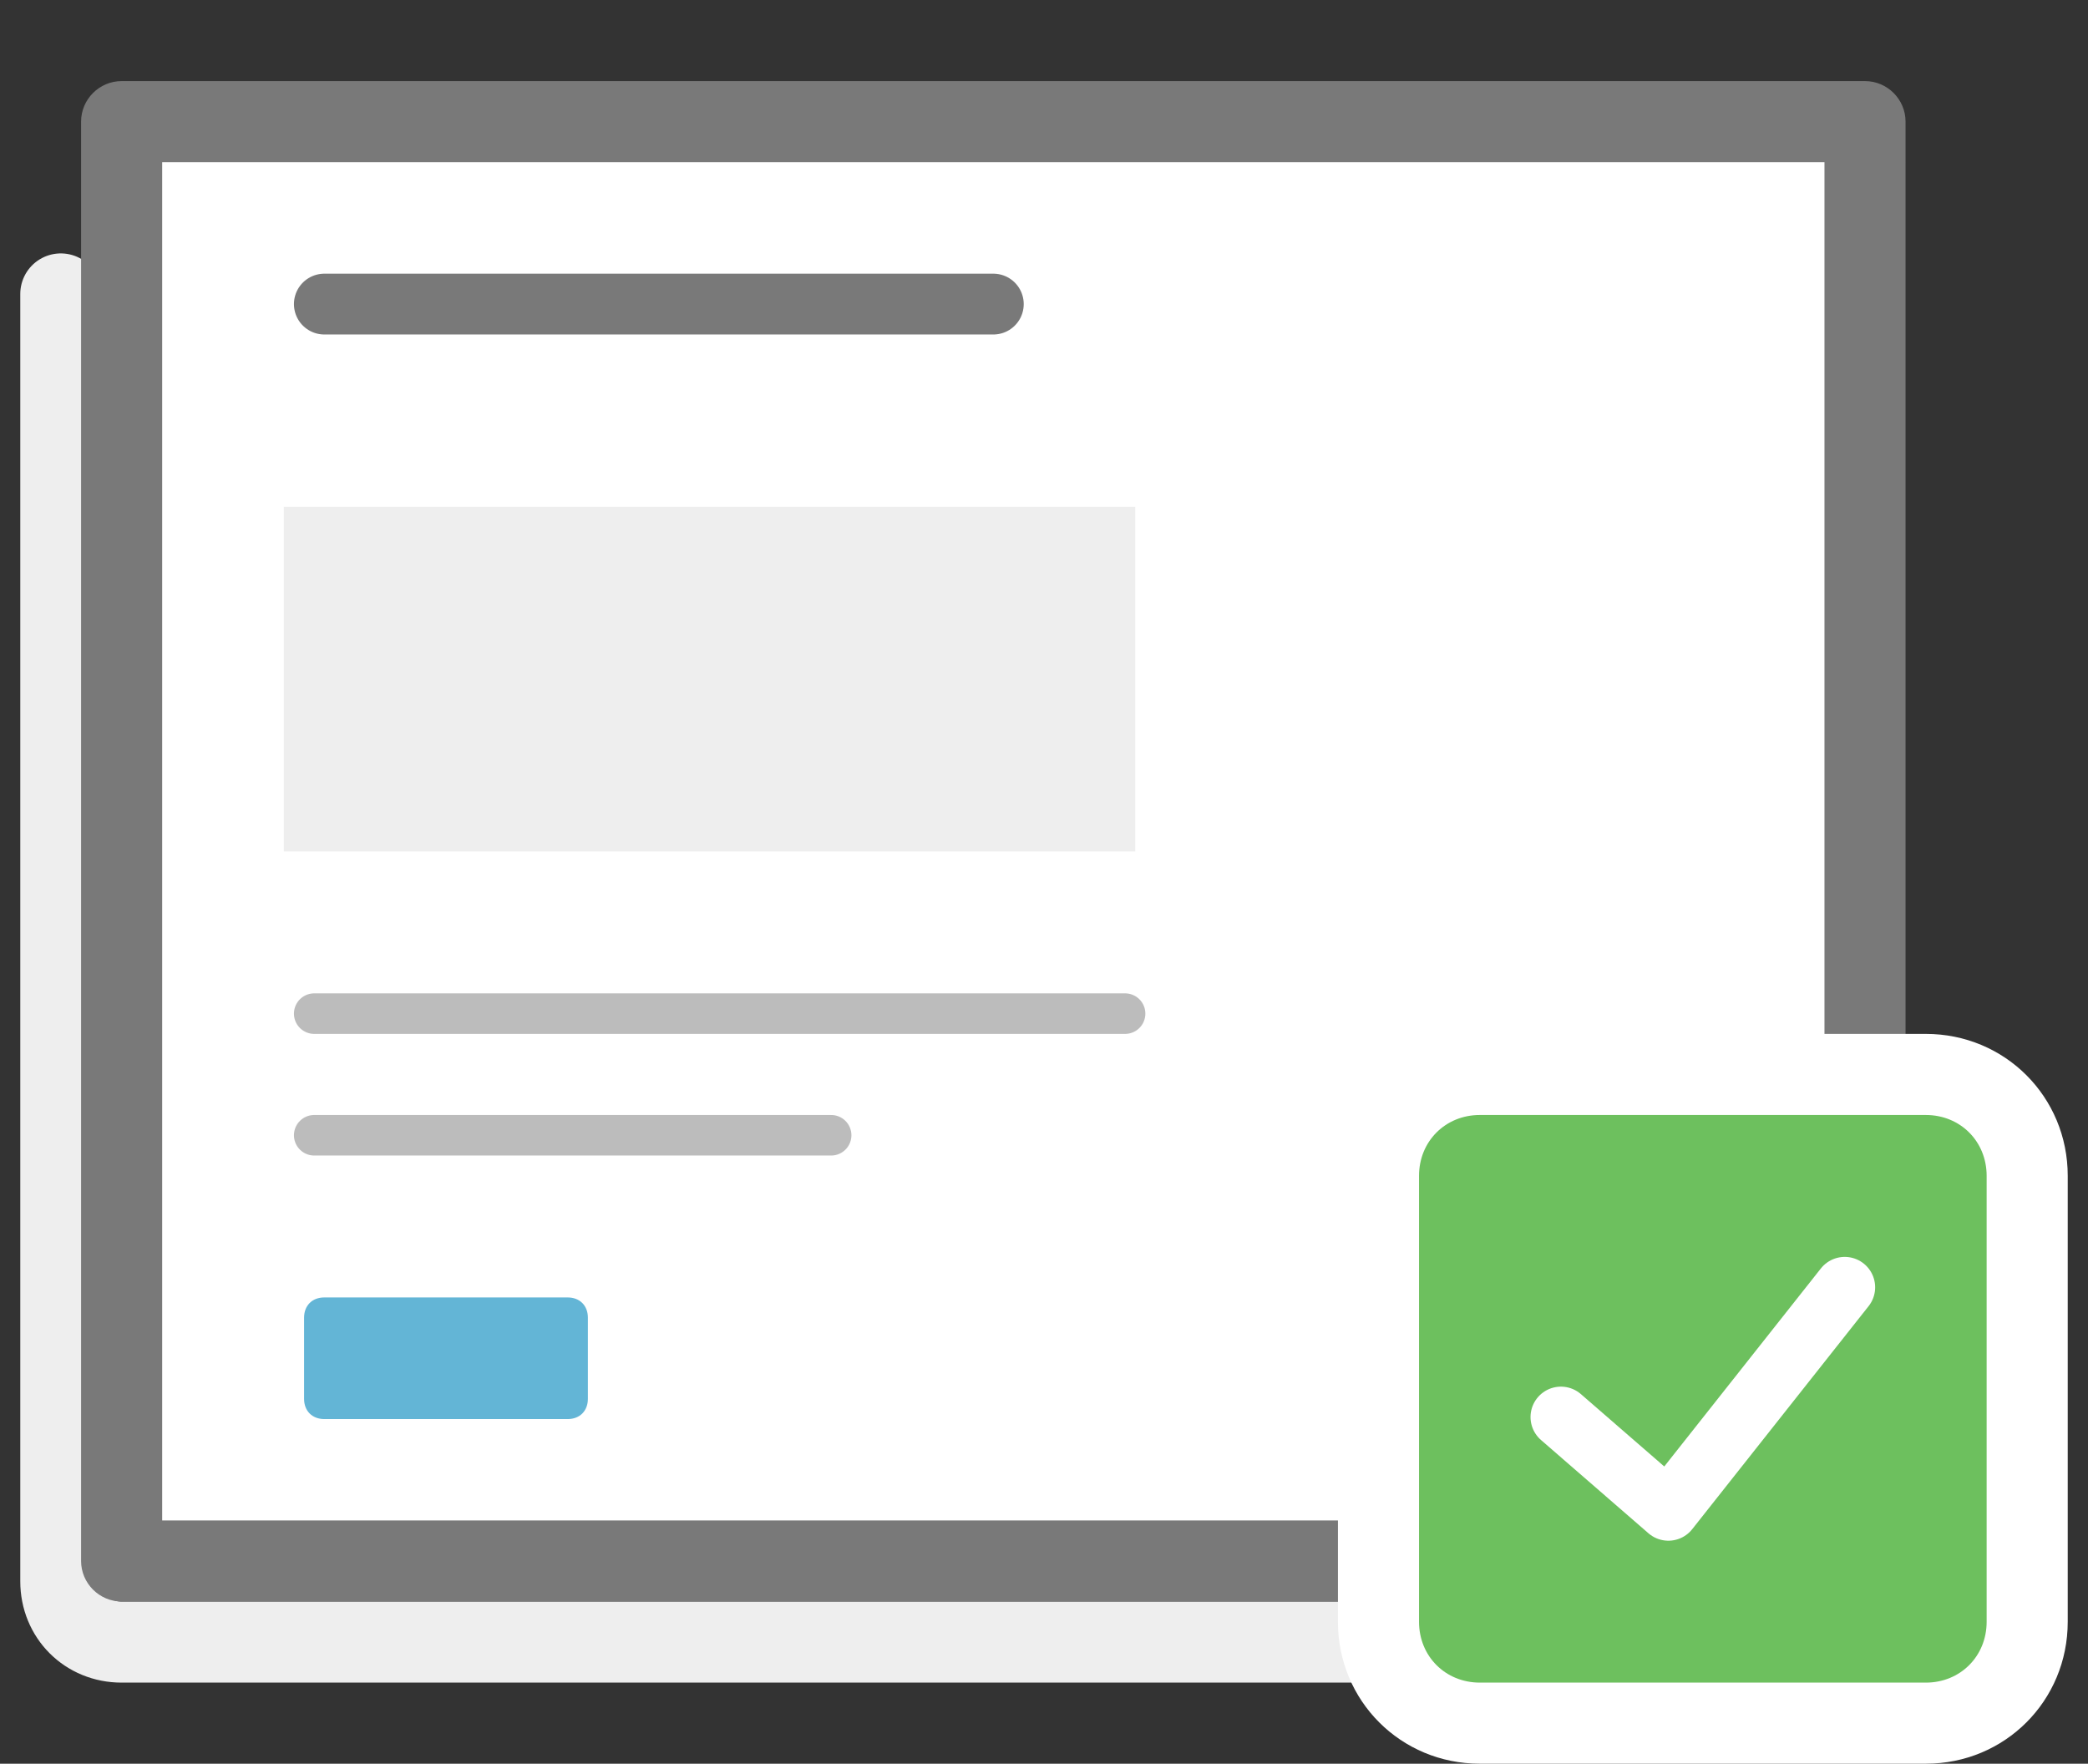 <?xml version="1.0" encoding="utf-8"?>
<!-- Generator: Adobe Illustrator 19.2.1, SVG Export Plug-In . SVG Version: 6.00 Build 0)  -->
<svg version="1.1" xmlns="http://www.w3.org/2000/svg" xmlns:xlink="http://www.w3.org/1999/xlink" x="0px" y="0px"
	 viewBox="0 0 103 87" style="enable-background:new 0 0 103 87;" xml:space="preserve">
<rect x="0" y="0" width="103" height="87" fill="#333333" stroke="none"/>
<style type="text/css">
	.st0{fill:none;stroke:#EEEEEE;stroke-width:4;stroke-linecap:round;stroke-miterlimit:10;}
	.st1{fill:#FFFFFF;}
	.st2{fill:#797979;}
	.st3{fill:#6DC05E;}
	.st4{fill:#63B5D6;}
	.st5{fill:none;stroke:#FFFFFF;stroke-width:3;stroke-linecap:round;stroke-linejoin:round;stroke-miterlimit:10;}
	.st6{fill:none;stroke:#797979;stroke-width:3;stroke-linecap:round;stroke-miterlimit:10;}
	.st7{fill:none;stroke:#BCBCBC;stroke-width:2;stroke-linecap:round;stroke-miterlimit:10;}
	.st8{fill:#EEEEEE;}
	.st9{fill:#FCB725;}
	.st10{opacity:0.35;fill:none;stroke:#EEEEEE;stroke-width:4;stroke-linecap:round;stroke-miterlimit:10;}
	.st11{fill:#BCBCBC;}
	.st12{fill:none;stroke:#FFFFFF;stroke-width:2;stroke-miterlimit:10;}
	.st13{fill:none;stroke:#FFFFFF;stroke-linecap:round;stroke-miterlimit:10;}
	.st14{fill:#B4DBEB;}
	.st15{fill:none;stroke:#BCBCBC;stroke-width:3;stroke-linecap:round;stroke-miterlimit:10;}
	.st16{fill:none;stroke:#EEEEEE;stroke-width:2;stroke-linecap:round;stroke-miterlimit:10;}
	.st17{opacity:0.35;fill:#BCBCBC;stroke:#797979;stroke-width:3;stroke-linecap:round;stroke-miterlimit:10;}
	.st18{opacity:0.35;fill:none;stroke:#BCBCBC;stroke-width:3;stroke-linecap:round;stroke-miterlimit:10;}
	.st19{fill:#FB6B6B;}
</style>
<g id="active">
	<g>
		<path class="st0" d="M3,14.5V78c0,1.7,1.3,3,3,3h67.5"/>
		<g>
			<rect x="6" y="6" class="st1" width="86" height="71"/>
			<path class="st2" d="M90,8v67H8V8H90 M92,4H6C4.9,4,4,4.9,4,6v71c0,1.1,0.9,2,2,2h86c1.1,0,2-0.9,2-2V6C94,4.9,93.1,4,92,4L92,4z
				"/>
		</g>
		<g>
			<path class="st3" d="M73,85c-2.8,0-5-2.2-5-5V58c0-2.8,2.2-5,5-5h22c2.8,0,5,2.2,5,5v22c0,2.8-2.2,5-5,5H73z"/>
			<path class="st1" d="M95,55c1.7,0,3,1.3,3,3v22c0,1.7-1.3,3-3,3H73c-1.7,0-3-1.3-3-3V58c0-1.7,1.3-3,3-3H95 M95,51H73
				c-3.9,0-7,3.1-7,7v22c0,3.9,3.1,7,7,7h22c3.9,0,7-3.1,7-7V58C102,54.1,98.9,51,95,51L95,51z"/>
		</g>
		<path class="st4" d="M28,70H16c-0.6,0-1-0.4-1-1v-4c0-0.6,0.4-1,1-1h12c0.6,0,1,0.4,1,1v4C29,69.6,28.6,70,28,70z"/>
		<polyline class="st5" points="77,69.9 82.3,74.5 91,63.5 		"/>
		<line class="st6" x1="16" y1="15" x2="49" y2="15"/>
		<line class="st7" x1="15.5" y1="50" x2="55.5" y2="50"/>
		<line class="st7" x1="15.5" y1="56" x2="41" y2="56"/>
		<rect x="14" y="25" class="st8" width="42" height="17"/>
	</g>
</g>
<g id="draft">
</g>
<g id="archive">
</g>
<g id="empty">
</g>
<g id="case-active">
</g>
<g id="case-draft">
</g>
</svg>
